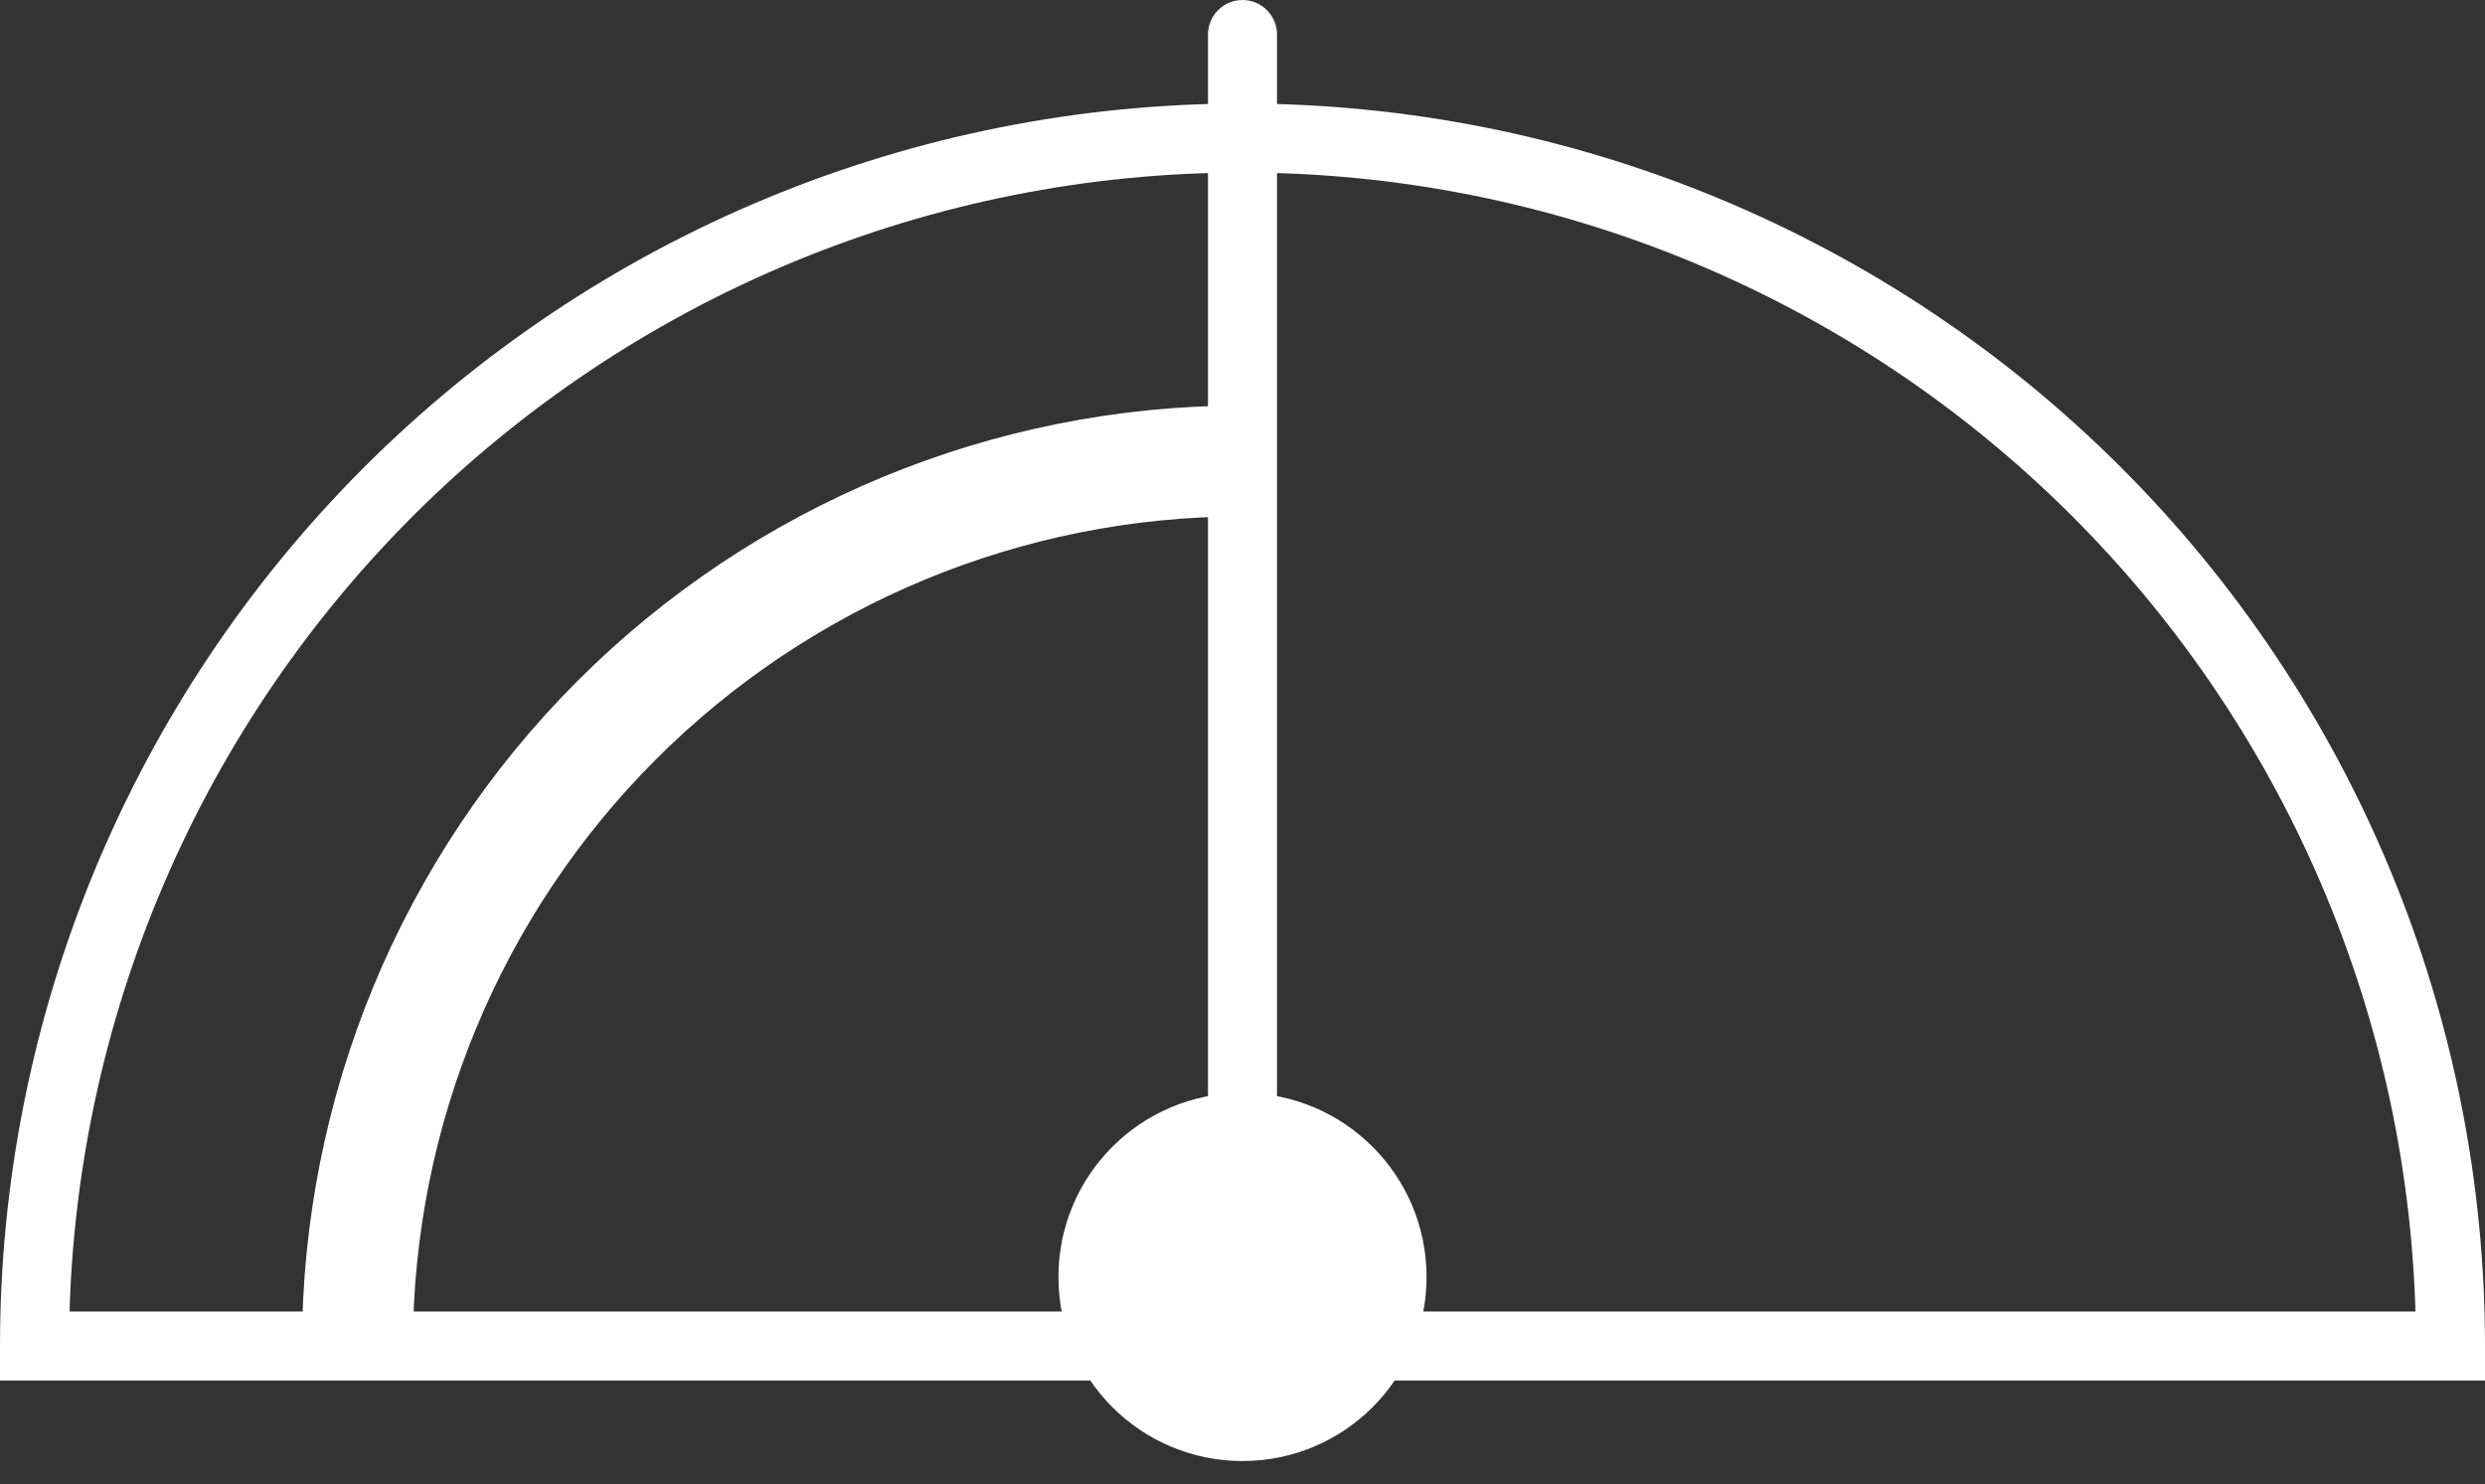 <svg width="72" height="43" viewBox="0 0 72 43" fill="none" xmlns="http://www.w3.org/2000/svg">
<rect x="0" y="0" width="72" height="43" fill="#333333" stroke="none"/>
<path d="M71 39V40H72V39H71ZM36 4V5V4ZM1 39H0L5.96046e-08 40H1L1 39ZM9.75 39H8.75V40H9.75V39ZM36 12.75H37V11.75H36V12.75ZM36 13.963V14.963H37V13.963H36ZM10.963 39V40H11.963V39H10.963ZM30.667 37C30.667 39.946 33.054 42.333 36 42.333C38.946 42.333 41.333 39.946 41.333 37C41.333 34.054 38.946 31.667 36 31.667C33.054 31.667 30.667 34.054 30.667 37ZM37 1C37 0.448 36.552 0 36 0C35.448 0 35 0.448 35 1H37ZM72 39C72 34.272 71.069 29.591 69.26 25.223L67.412 25.989C69.121 30.114 70 34.535 70 39H72ZM69.26 25.223C67.451 20.856 64.799 16.887 61.456 13.544L60.042 14.958C63.199 18.116 65.703 21.864 67.412 25.989L69.26 25.223ZM61.456 13.544C58.113 10.201 54.144 7.55 49.777 5.74L49.011 7.588C53.136 9.297 56.884 11.801 60.042 14.958L61.456 13.544ZM49.777 5.74C45.409 3.931 40.728 3 36 3V5C40.465 5 44.886 5.879 49.011 7.588L49.777 5.74ZM36 3C31.272 3 26.591 3.931 22.223 5.74L22.989 7.588C27.114 5.879 31.535 5 36 5V3ZM22.223 5.74C17.856 7.55 13.887 10.201 10.544 13.544L11.958 14.958C15.116 11.801 18.864 9.297 22.989 7.588L22.223 5.74ZM10.544 13.544C7.201 16.887 4.55 20.856 2.74 25.223L4.588 25.989C6.297 21.864 8.801 18.116 11.958 14.958L10.544 13.544ZM2.74 25.223C0.931 29.591 -3.57628e-07 34.272 0 39H2C2 34.535 2.879 30.114 4.588 25.989L2.74 25.223ZM10.75 39C10.75 32.303 13.41 25.881 18.146 21.146L16.731 19.731C11.621 24.842 8.75 31.773 8.75 39H10.75ZM18.146 21.146C22.881 16.41 29.303 13.75 36 13.75V11.75C28.773 11.75 21.842 14.621 16.731 19.731L18.146 21.146ZM35 12.75V13.963H37V12.75H35ZM36 12.963C29.095 12.963 22.472 15.707 17.589 20.589L19.004 22.004C23.511 17.496 29.625 14.963 36 14.963V12.963ZM17.589 20.589C12.707 25.472 9.964 32.095 9.963 39H11.963C11.963 32.625 14.496 26.511 19.004 22.004L17.589 20.589ZM10.963 38H9.75V40H10.963V38ZM37 37V1H35V37H37ZM1 40L71 40V38L1 38L1 40Z" fill="white"/>
</svg>
